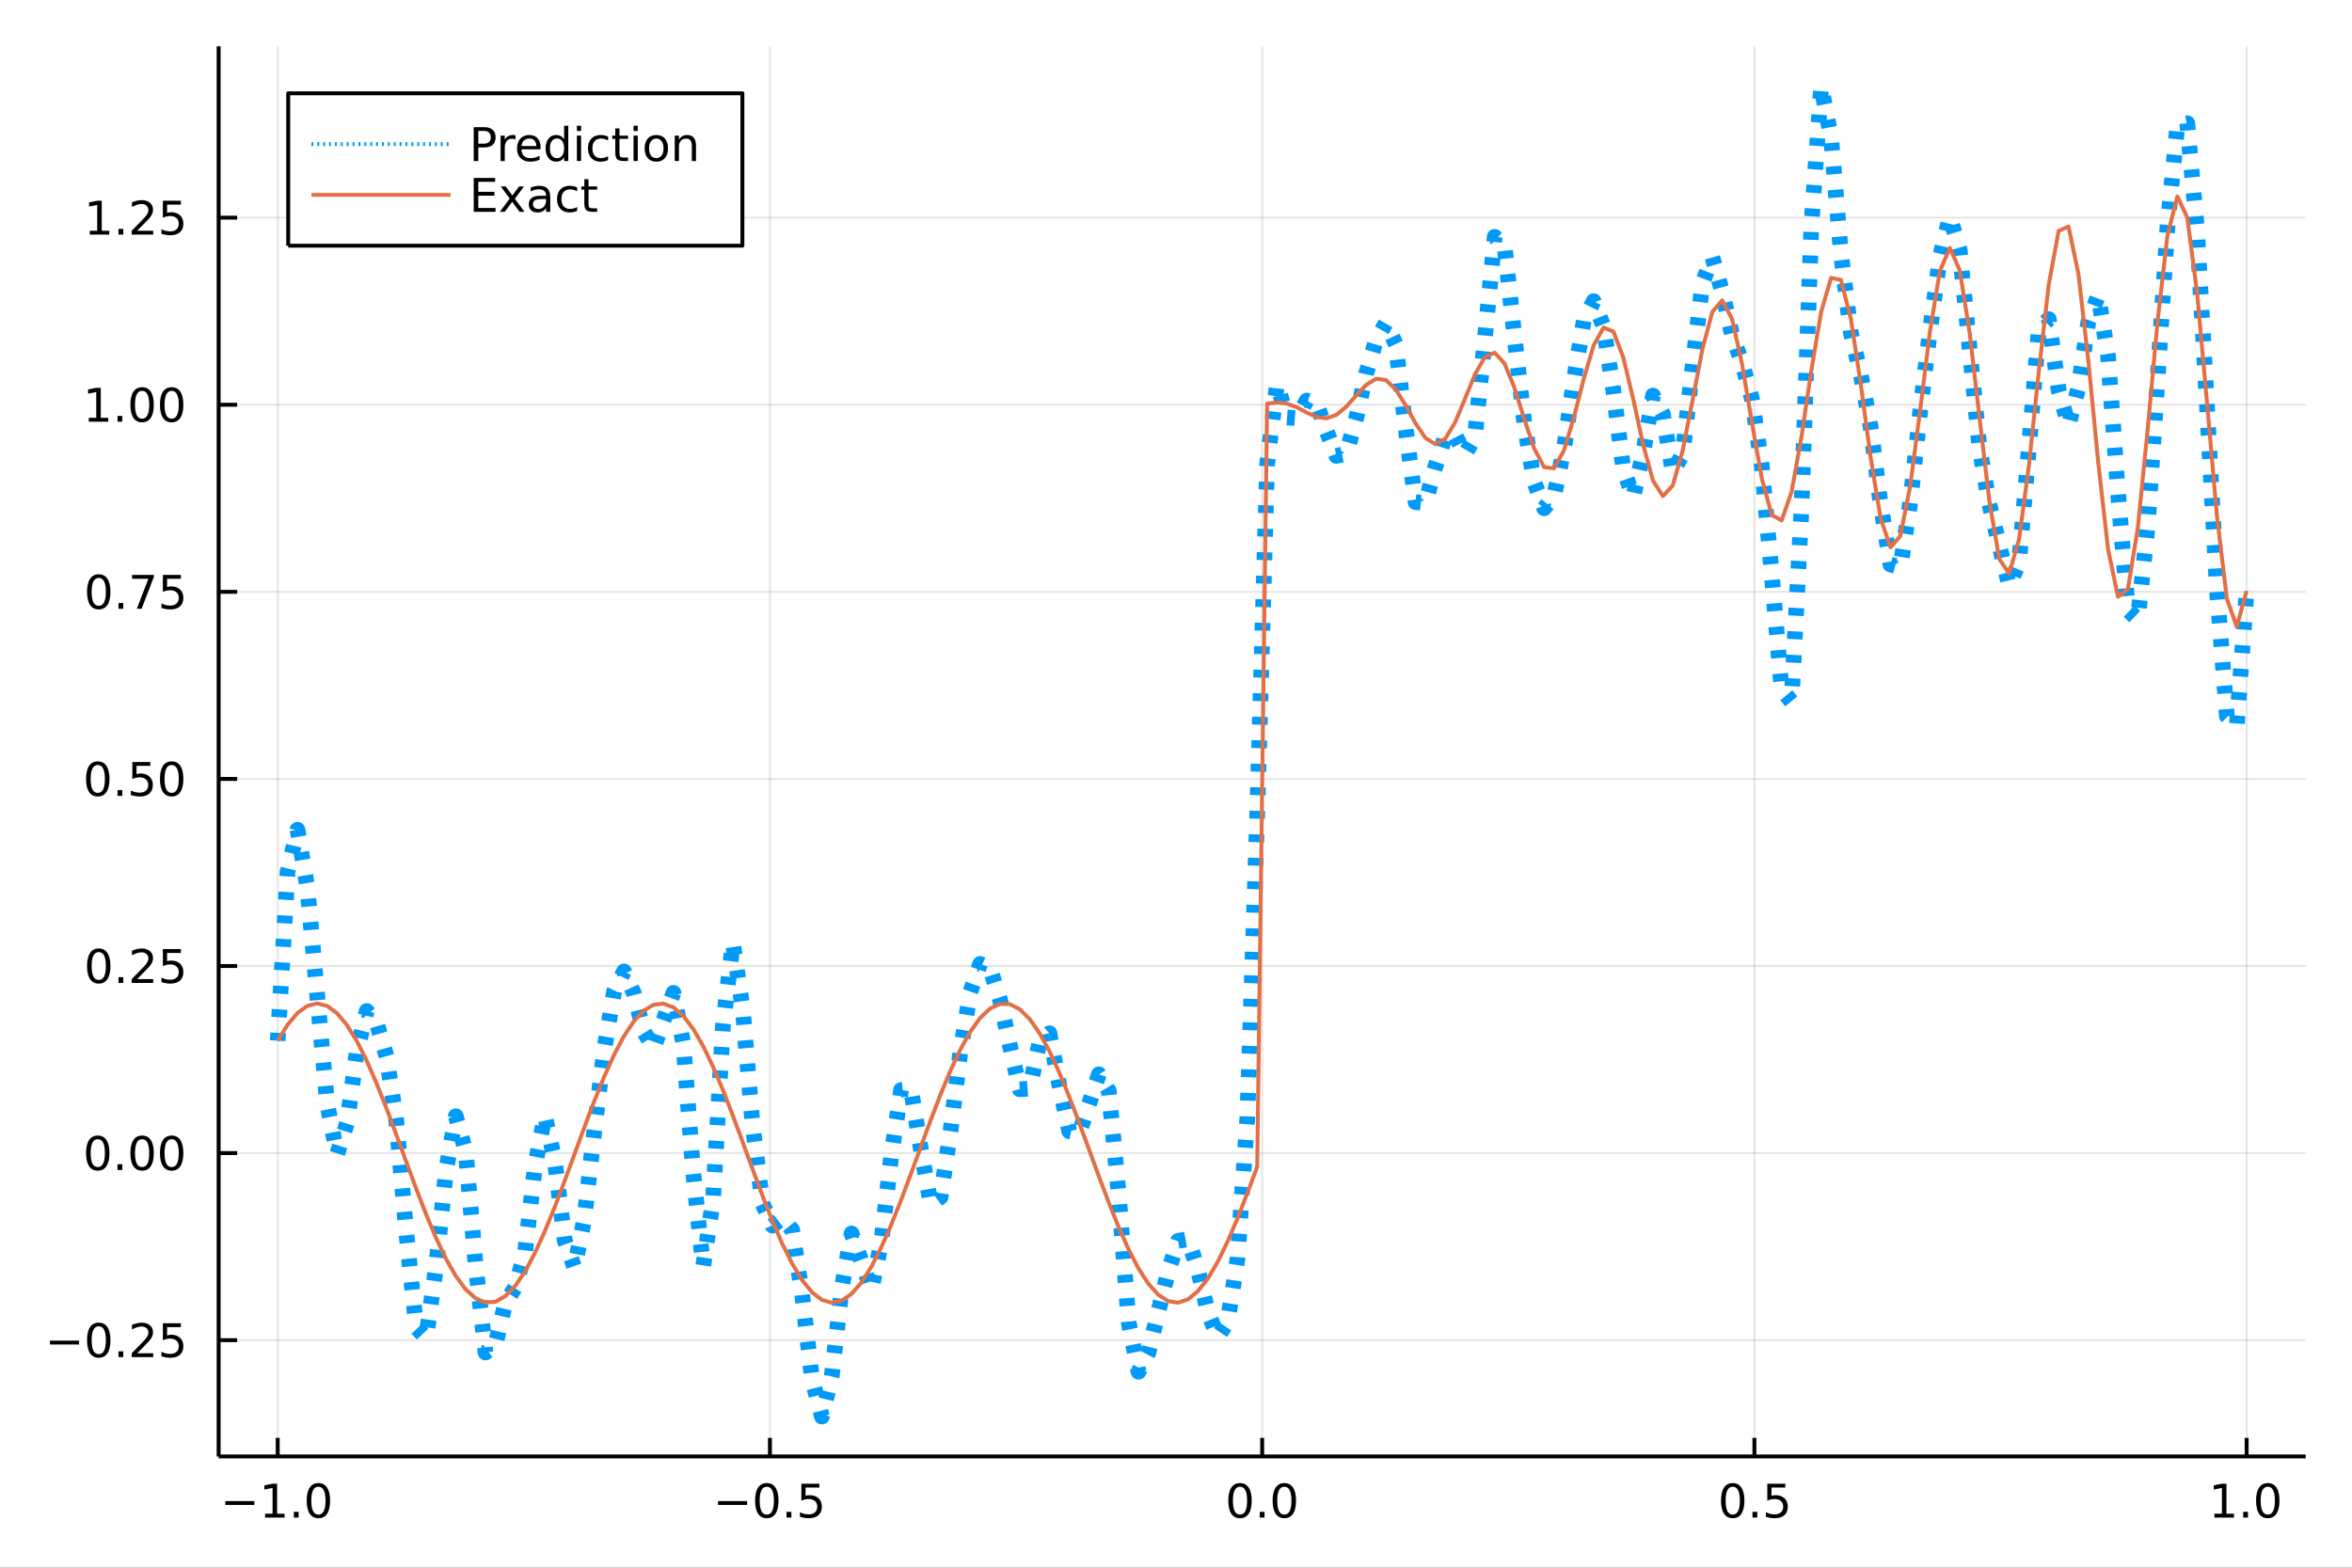 <?xml version="1.0" encoding="utf-8"?>
<svg xmlns="http://www.w3.org/2000/svg" xmlns:xlink="http://www.w3.org/1999/xlink" width="600" height="400" viewBox="0 0 2400 1600">
<rect x="0" y="0" width="2400" height="1600" fill="#333333" stroke="none"/>
<defs>
  <clipPath id="clip240">
    <rect x="0" y="0" width="2400" height="1600"/>
  </clipPath>
</defs>
<path clip-path="url(#clip240)" d="
M0 1600 L2400 1600 L2400 0 L0 0  Z
  " fill="#ffffff" fill-rule="evenodd" fill-opacity="1"/>
<defs>
  <clipPath id="clip241">
    <rect x="480" y="0" width="1681" height="1600"/>
  </clipPath>
</defs>
<path clip-path="url(#clip240)" d="
M223.103 1486.45 L2352.76 1486.45 L2352.76 47.244 L223.103 47.244  Z
  " fill="#ffffff" fill-rule="evenodd" fill-opacity="1"/>
<defs>
  <clipPath id="clip242">
    <rect x="223" y="47" width="2131" height="1440"/>
  </clipPath>
</defs>
<polyline clip-path="url(#clip242)" style="stroke:#000000; stroke-linecap:butt; stroke-linejoin:round; stroke-width:2; stroke-opacity:0.1; fill:none" points="
  283.376,1486.45 283.376,47.244 
  "/>
<polyline clip-path="url(#clip242)" style="stroke:#000000; stroke-linecap:butt; stroke-linejoin:round; stroke-width:2; stroke-opacity:0.1; fill:none" points="
  785.652,1486.45 785.652,47.244 
  "/>
<polyline clip-path="url(#clip242)" style="stroke:#000000; stroke-linecap:butt; stroke-linejoin:round; stroke-width:2; stroke-opacity:0.1; fill:none" points="
  1287.93,1486.45 1287.93,47.244 
  "/>
<polyline clip-path="url(#clip242)" style="stroke:#000000; stroke-linecap:butt; stroke-linejoin:round; stroke-width:2; stroke-opacity:0.1; fill:none" points="
  1790.21,1486.45 1790.21,47.244 
  "/>
<polyline clip-path="url(#clip242)" style="stroke:#000000; stroke-linecap:butt; stroke-linejoin:round; stroke-width:2; stroke-opacity:0.1; fill:none" points="
  2292.48,1486.45 2292.48,47.244 
  "/>
<polyline clip-path="url(#clip240)" style="stroke:#000000; stroke-linecap:butt; stroke-linejoin:round; stroke-width:4; stroke-opacity:1; fill:none" points="
  223.103,1486.45 2352.76,1486.45 
  "/>
<polyline clip-path="url(#clip240)" style="stroke:#000000; stroke-linecap:butt; stroke-linejoin:round; stroke-width:4; stroke-opacity:1; fill:none" points="
  283.376,1486.45 283.376,1467.55 
  "/>
<polyline clip-path="url(#clip240)" style="stroke:#000000; stroke-linecap:butt; stroke-linejoin:round; stroke-width:4; stroke-opacity:1; fill:none" points="
  785.652,1486.45 785.652,1467.55 
  "/>
<polyline clip-path="url(#clip240)" style="stroke:#000000; stroke-linecap:butt; stroke-linejoin:round; stroke-width:4; stroke-opacity:1; fill:none" points="
  1287.93,1486.45 1287.93,1467.55 
  "/>
<polyline clip-path="url(#clip240)" style="stroke:#000000; stroke-linecap:butt; stroke-linejoin:round; stroke-width:4; stroke-opacity:1; fill:none" points="
  1790.21,1486.45 1790.21,1467.55 
  "/>
<polyline clip-path="url(#clip240)" style="stroke:#000000; stroke-linecap:butt; stroke-linejoin:round; stroke-width:4; stroke-opacity:1; fill:none" points="
  2292.48,1486.45 2292.48,1467.55 
  "/>
<path clip-path="url(#clip240)" d="M229.904 1532.02 L259.58 1532.02 L259.58 1535.95 L229.904 1535.95 L229.904 1532.02 Z" fill="#000000" fill-rule="evenodd" fill-opacity="1" /><path clip-path="url(#clip240)" d="M270.482 1544.91 L278.121 1544.91 L278.121 1518.55 L269.811 1520.21 L269.811 1515.95 L278.075 1514.29 L282.751 1514.29 L282.751 1544.91 L290.39 1544.91 L290.39 1548.85 L270.482 1548.85 L270.482 1544.91 Z" fill="#000000" fill-rule="evenodd" fill-opacity="1" /><path clip-path="url(#clip240)" d="M299.834 1542.97 L304.718 1542.97 L304.718 1548.85 L299.834 1548.85 L299.834 1542.97 Z" fill="#000000" fill-rule="evenodd" fill-opacity="1" /><path clip-path="url(#clip240)" d="M324.903 1517.37 Q321.292 1517.37 319.463 1520.93 Q317.658 1524.47 317.658 1531.6 Q317.658 1538.71 319.463 1542.27 Q321.292 1545.82 324.903 1545.82 Q328.538 1545.82 330.343 1542.27 Q332.172 1538.71 332.172 1531.6 Q332.172 1524.47 330.343 1520.93 Q328.538 1517.37 324.903 1517.37 M324.903 1513.66 Q330.713 1513.66 333.769 1518.27 Q336.848 1522.85 336.848 1531.6 Q336.848 1540.33 333.769 1544.94 Q330.713 1549.52 324.903 1549.52 Q319.093 1549.52 316.014 1544.94 Q312.959 1540.33 312.959 1531.6 Q312.959 1522.85 316.014 1518.27 Q319.093 1513.66 324.903 1513.66 Z" fill="#000000" fill-rule="evenodd" fill-opacity="1" /><path clip-path="url(#clip240)" d="M732.678 1532.02 L762.354 1532.02 L762.354 1535.95 L732.678 1535.95 L732.678 1532.02 Z" fill="#000000" fill-rule="evenodd" fill-opacity="1" /><path clip-path="url(#clip240)" d="M782.446 1517.37 Q778.835 1517.37 777.007 1520.93 Q775.201 1524.47 775.201 1531.6 Q775.201 1538.71 777.007 1542.27 Q778.835 1545.82 782.446 1545.82 Q786.081 1545.82 787.886 1542.27 Q789.715 1538.71 789.715 1531.6 Q789.715 1524.47 787.886 1520.93 Q786.081 1517.37 782.446 1517.37 M782.446 1513.66 Q788.257 1513.66 791.312 1518.27 Q794.391 1522.85 794.391 1531.6 Q794.391 1540.33 791.312 1544.94 Q788.257 1549.52 782.446 1549.52 Q776.636 1549.52 773.558 1544.94 Q770.502 1540.33 770.502 1531.6 Q770.502 1522.85 773.558 1518.27 Q776.636 1513.66 782.446 1513.66 Z" fill="#000000" fill-rule="evenodd" fill-opacity="1" /><path clip-path="url(#clip240)" d="M802.608 1542.97 L807.493 1542.97 L807.493 1548.85 L802.608 1548.85 L802.608 1542.97 Z" fill="#000000" fill-rule="evenodd" fill-opacity="1" /><path clip-path="url(#clip240)" d="M817.724 1514.29 L836.08 1514.29 L836.08 1518.22 L822.006 1518.22 L822.006 1526.7 Q823.025 1526.35 824.043 1526.19 Q825.062 1526 826.08 1526 Q831.867 1526 835.247 1529.17 Q838.627 1532.34 838.627 1537.76 Q838.627 1543.34 835.155 1546.44 Q831.682 1549.52 825.363 1549.52 Q823.187 1549.52 820.918 1549.15 Q818.673 1548.78 816.266 1548.04 L816.266 1543.34 Q818.349 1544.47 820.571 1545.03 Q822.793 1545.58 825.27 1545.58 Q829.275 1545.58 831.613 1543.48 Q833.951 1541.37 833.951 1537.76 Q833.951 1534.15 831.613 1532.04 Q829.275 1529.94 825.27 1529.94 Q823.395 1529.94 821.52 1530.35 Q819.668 1530.77 817.724 1531.65 L817.724 1514.29 Z" fill="#000000" fill-rule="evenodd" fill-opacity="1" /><path clip-path="url(#clip240)" d="M1265.31 1517.37 Q1261.7 1517.37 1259.87 1520.93 Q1258.07 1524.47 1258.07 1531.6 Q1258.07 1538.71 1259.87 1542.27 Q1261.7 1545.82 1265.31 1545.82 Q1268.95 1545.82 1270.75 1542.27 Q1272.58 1538.71 1272.58 1531.6 Q1272.58 1524.47 1270.75 1520.93 Q1268.95 1517.37 1265.31 1517.37 M1265.31 1513.66 Q1271.12 1513.66 1274.18 1518.27 Q1277.26 1522.85 1277.26 1531.6 Q1277.26 1540.33 1274.18 1544.94 Q1271.12 1549.52 1265.31 1549.52 Q1259.5 1549.52 1256.42 1544.94 Q1253.37 1540.33 1253.37 1531.6 Q1253.37 1522.85 1256.42 1518.27 Q1259.5 1513.66 1265.31 1513.66 Z" fill="#000000" fill-rule="evenodd" fill-opacity="1" /><path clip-path="url(#clip240)" d="M1285.48 1542.97 L1290.36 1542.97 L1290.36 1548.85 L1285.48 1548.85 L1285.48 1542.97 Z" fill="#000000" fill-rule="evenodd" fill-opacity="1" /><path clip-path="url(#clip240)" d="M1310.54 1517.37 Q1306.93 1517.37 1305.11 1520.93 Q1303.3 1524.47 1303.3 1531.6 Q1303.3 1538.71 1305.11 1542.27 Q1306.93 1545.82 1310.54 1545.82 Q1314.18 1545.82 1315.98 1542.27 Q1317.81 1538.71 1317.81 1531.6 Q1317.81 1524.47 1315.98 1520.93 Q1314.18 1517.37 1310.54 1517.37 M1310.54 1513.66 Q1316.35 1513.66 1319.41 1518.27 Q1322.49 1522.85 1322.49 1531.6 Q1322.49 1540.33 1319.41 1544.94 Q1316.35 1549.52 1310.54 1549.52 Q1304.73 1549.52 1301.66 1544.94 Q1298.6 1540.33 1298.6 1531.6 Q1298.6 1522.85 1301.66 1518.27 Q1304.73 1513.66 1310.54 1513.66 Z" fill="#000000" fill-rule="evenodd" fill-opacity="1" /><path clip-path="url(#clip240)" d="M1768.09 1517.37 Q1764.48 1517.37 1762.65 1520.93 Q1760.84 1524.47 1760.84 1531.6 Q1760.84 1538.71 1762.65 1542.27 Q1764.48 1545.82 1768.09 1545.82 Q1771.72 1545.82 1773.53 1542.27 Q1775.36 1538.71 1775.36 1531.6 Q1775.36 1524.47 1773.53 1520.93 Q1771.72 1517.37 1768.09 1517.37 M1768.09 1513.66 Q1773.9 1513.66 1776.95 1518.27 Q1780.03 1522.85 1780.03 1531.6 Q1780.03 1540.33 1776.95 1544.94 Q1773.9 1549.52 1768.09 1549.52 Q1762.28 1549.52 1759.2 1544.94 Q1756.14 1540.33 1756.14 1531.6 Q1756.14 1522.85 1759.2 1518.27 Q1762.28 1513.66 1768.09 1513.66 Z" fill="#000000" fill-rule="evenodd" fill-opacity="1" /><path clip-path="url(#clip240)" d="M1788.25 1542.97 L1793.13 1542.97 L1793.13 1548.85 L1788.25 1548.85 L1788.25 1542.97 Z" fill="#000000" fill-rule="evenodd" fill-opacity="1" /><path clip-path="url(#clip240)" d="M1803.37 1514.29 L1821.72 1514.29 L1821.72 1518.22 L1807.65 1518.22 L1807.65 1526.7 Q1808.67 1526.35 1809.69 1526.19 Q1810.7 1526 1811.72 1526 Q1817.51 1526 1820.89 1529.17 Q1824.27 1532.34 1824.27 1537.76 Q1824.27 1543.34 1820.8 1546.44 Q1817.32 1549.52 1811 1549.52 Q1808.83 1549.52 1806.56 1549.15 Q1804.31 1548.78 1801.91 1548.04 L1801.91 1543.34 Q1803.99 1544.47 1806.21 1545.03 Q1808.44 1545.58 1810.91 1545.58 Q1814.92 1545.58 1817.25 1543.48 Q1819.59 1541.37 1819.59 1537.76 Q1819.59 1534.15 1817.25 1532.04 Q1814.92 1529.94 1810.91 1529.94 Q1809.04 1529.94 1807.16 1530.35 Q1805.31 1530.77 1803.37 1531.65 L1803.37 1514.29 Z" fill="#000000" fill-rule="evenodd" fill-opacity="1" /><path clip-path="url(#clip240)" d="M2259.64 1544.91 L2267.27 1544.91 L2267.27 1518.55 L2258.96 1520.21 L2258.96 1515.95 L2267.23 1514.29 L2271.9 1514.29 L2271.9 1544.91 L2279.54 1544.91 L2279.54 1548.85 L2259.64 1548.85 L2259.64 1544.91 Z" fill="#000000" fill-rule="evenodd" fill-opacity="1" /><path clip-path="url(#clip240)" d="M2288.99 1542.97 L2293.87 1542.97 L2293.87 1548.85 L2288.99 1548.85 L2288.99 1542.97 Z" fill="#000000" fill-rule="evenodd" fill-opacity="1" /><path clip-path="url(#clip240)" d="M2314.06 1517.37 Q2310.45 1517.37 2308.62 1520.93 Q2306.81 1524.47 2306.81 1531.6 Q2306.81 1538.71 2308.62 1542.27 Q2310.45 1545.82 2314.06 1545.82 Q2317.69 1545.82 2319.5 1542.27 Q2321.33 1538.71 2321.33 1531.6 Q2321.33 1524.47 2319.5 1520.93 Q2317.69 1517.37 2314.06 1517.37 M2314.06 1513.66 Q2319.87 1513.66 2322.92 1518.27 Q2326 1522.85 2326 1531.6 Q2326 1540.33 2322.92 1544.94 Q2319.87 1549.52 2314.06 1549.52 Q2308.25 1549.52 2305.17 1544.94 Q2302.11 1540.33 2302.11 1531.6 Q2302.11 1522.85 2305.17 1518.27 Q2308.25 1513.66 2314.06 1513.66 Z" fill="#000000" fill-rule="evenodd" fill-opacity="1" /><polyline clip-path="url(#clip242)" style="stroke:#000000; stroke-linecap:butt; stroke-linejoin:round; stroke-width:2; stroke-opacity:0.1; fill:none" points="
  223.103,1367.81 2352.76,1367.81 
  "/>
<polyline clip-path="url(#clip242)" style="stroke:#000000; stroke-linecap:butt; stroke-linejoin:round; stroke-width:2; stroke-opacity:0.1; fill:none" points="
  223.103,1176.87 2352.76,1176.87 
  "/>
<polyline clip-path="url(#clip242)" style="stroke:#000000; stroke-linecap:butt; stroke-linejoin:round; stroke-width:2; stroke-opacity:0.1; fill:none" points="
  223.103,985.926 2352.76,985.926 
  "/>
<polyline clip-path="url(#clip242)" style="stroke:#000000; stroke-linecap:butt; stroke-linejoin:round; stroke-width:2; stroke-opacity:0.1; fill:none" points="
  223.103,794.983 2352.76,794.983 
  "/>
<polyline clip-path="url(#clip242)" style="stroke:#000000; stroke-linecap:butt; stroke-linejoin:round; stroke-width:2; stroke-opacity:0.1; fill:none" points="
  223.103,604.04 2352.76,604.04 
  "/>
<polyline clip-path="url(#clip242)" style="stroke:#000000; stroke-linecap:butt; stroke-linejoin:round; stroke-width:2; stroke-opacity:0.1; fill:none" points="
  223.103,413.096 2352.76,413.096 
  "/>
<polyline clip-path="url(#clip242)" style="stroke:#000000; stroke-linecap:butt; stroke-linejoin:round; stroke-width:2; stroke-opacity:0.1; fill:none" points="
  223.103,222.153 2352.76,222.153 
  "/>
<polyline clip-path="url(#clip240)" style="stroke:#000000; stroke-linecap:butt; stroke-linejoin:round; stroke-width:4; stroke-opacity:1; fill:none" points="
  223.103,1486.45 223.103,47.244 
  "/>
<polyline clip-path="url(#clip240)" style="stroke:#000000; stroke-linecap:butt; stroke-linejoin:round; stroke-width:4; stroke-opacity:1; fill:none" points="
  223.103,1367.81 242,1367.81 
  "/>
<polyline clip-path="url(#clip240)" style="stroke:#000000; stroke-linecap:butt; stroke-linejoin:round; stroke-width:4; stroke-opacity:1; fill:none" points="
  223.103,1176.87 242,1176.87 
  "/>
<polyline clip-path="url(#clip240)" style="stroke:#000000; stroke-linecap:butt; stroke-linejoin:round; stroke-width:4; stroke-opacity:1; fill:none" points="
  223.103,985.926 242,985.926 
  "/>
<polyline clip-path="url(#clip240)" style="stroke:#000000; stroke-linecap:butt; stroke-linejoin:round; stroke-width:4; stroke-opacity:1; fill:none" points="
  223.103,794.983 242,794.983 
  "/>
<polyline clip-path="url(#clip240)" style="stroke:#000000; stroke-linecap:butt; stroke-linejoin:round; stroke-width:4; stroke-opacity:1; fill:none" points="
  223.103,604.04 242,604.04 
  "/>
<polyline clip-path="url(#clip240)" style="stroke:#000000; stroke-linecap:butt; stroke-linejoin:round; stroke-width:4; stroke-opacity:1; fill:none" points="
  223.103,413.096 242,413.096 
  "/>
<polyline clip-path="url(#clip240)" style="stroke:#000000; stroke-linecap:butt; stroke-linejoin:round; stroke-width:4; stroke-opacity:1; fill:none" points="
  223.103,222.153 242,222.153 
  "/>
<path clip-path="url(#clip240)" d="M50.992 1368.26 L80.668 1368.26 L80.668 1372.2 L50.992 1372.2 L50.992 1368.26 Z" fill="#000000" fill-rule="evenodd" fill-opacity="1" /><path clip-path="url(#clip240)" d="M100.76 1353.61 Q97.149 1353.61 95.321 1357.18 Q93.515 1360.72 93.515 1367.85 Q93.515 1374.95 95.321 1378.52 Q97.149 1382.06 100.76 1382.06 Q104.395 1382.06 106.2 1378.52 Q108.029 1374.95 108.029 1367.85 Q108.029 1360.72 106.2 1357.18 Q104.395 1353.61 100.76 1353.61 M100.76 1349.91 Q106.571 1349.91 109.626 1354.51 Q112.705 1359.1 112.705 1367.85 Q112.705 1376.57 109.626 1381.18 Q106.571 1385.76 100.76 1385.76 Q94.95 1385.76 91.871 1381.18 Q88.816 1376.57 88.816 1367.85 Q88.816 1359.1 91.871 1354.51 Q94.95 1349.91 100.76 1349.91 Z" fill="#000000" fill-rule="evenodd" fill-opacity="1" /><path clip-path="url(#clip240)" d="M120.922 1379.21 L125.807 1379.21 L125.807 1385.09 L120.922 1385.09 L120.922 1379.21 Z" fill="#000000" fill-rule="evenodd" fill-opacity="1" /><path clip-path="url(#clip240)" d="M140.019 1381.16 L156.339 1381.16 L156.339 1385.09 L134.394 1385.09 L134.394 1381.16 Q137.056 1378.4 141.64 1373.77 Q146.246 1369.12 147.427 1367.78 Q149.672 1365.26 150.552 1363.52 Q151.455 1361.76 151.455 1360.07 Q151.455 1357.32 149.51 1355.58 Q147.589 1353.84 144.487 1353.84 Q142.288 1353.84 139.834 1354.61 Q137.404 1355.37 134.626 1356.92 L134.626 1352.2 Q137.45 1351.07 139.904 1350.49 Q142.357 1349.91 144.394 1349.91 Q149.765 1349.91 152.959 1352.59 Q156.154 1355.28 156.154 1359.77 Q156.154 1361.9 155.343 1363.82 Q154.556 1365.72 152.45 1368.31 Q151.871 1368.98 148.769 1372.2 Q145.668 1375.39 140.019 1381.16 Z" fill="#000000" fill-rule="evenodd" fill-opacity="1" /><path clip-path="url(#clip240)" d="M166.2 1350.53 L184.556 1350.53 L184.556 1354.47 L170.482 1354.47 L170.482 1362.94 Q171.501 1362.59 172.519 1362.43 Q173.538 1362.25 174.556 1362.25 Q180.343 1362.25 183.723 1365.42 Q187.103 1368.59 187.103 1374.01 Q187.103 1379.58 183.63 1382.69 Q180.158 1385.76 173.839 1385.76 Q171.663 1385.76 169.394 1385.39 Q167.149 1385.02 164.742 1384.28 L164.742 1379.58 Q166.825 1380.72 169.047 1381.27 Q171.269 1381.83 173.746 1381.83 Q177.751 1381.83 180.089 1379.72 Q182.427 1377.62 182.427 1374.01 Q182.427 1370.39 180.089 1368.29 Q177.751 1366.18 173.746 1366.18 Q171.871 1366.18 169.996 1366.6 Q168.144 1367.01 166.2 1367.89 L166.2 1350.53 Z" fill="#000000" fill-rule="evenodd" fill-opacity="1" /><path clip-path="url(#clip240)" d="M99.765 1162.67 Q96.154 1162.67 94.325 1166.23 Q92.52 1169.77 92.52 1176.9 Q92.52 1184.01 94.325 1187.58 Q96.154 1191.12 99.765 1191.12 Q103.399 1191.12 105.205 1187.58 Q107.033 1184.01 107.033 1176.9 Q107.033 1169.77 105.205 1166.23 Q103.399 1162.67 99.765 1162.67 M99.765 1158.96 Q105.575 1158.96 108.631 1163.57 Q111.709 1168.15 111.709 1176.9 Q111.709 1185.63 108.631 1190.24 Q105.575 1194.82 99.765 1194.82 Q93.955 1194.82 90.876 1190.24 Q87.821 1185.63 87.821 1176.9 Q87.821 1168.15 90.876 1163.57 Q93.955 1158.96 99.765 1158.96 Z" fill="#000000" fill-rule="evenodd" fill-opacity="1" /><path clip-path="url(#clip240)" d="M119.927 1188.27 L124.811 1188.27 L124.811 1194.15 L119.927 1194.15 L119.927 1188.27 Z" fill="#000000" fill-rule="evenodd" fill-opacity="1" /><path clip-path="url(#clip240)" d="M144.996 1162.67 Q141.385 1162.67 139.556 1166.23 Q137.751 1169.77 137.751 1176.9 Q137.751 1184.01 139.556 1187.58 Q141.385 1191.12 144.996 1191.12 Q148.63 1191.12 150.436 1187.58 Q152.265 1184.01 152.265 1176.9 Q152.265 1169.77 150.436 1166.23 Q148.63 1162.67 144.996 1162.67 M144.996 1158.96 Q150.806 1158.96 153.862 1163.57 Q156.941 1168.15 156.941 1176.9 Q156.941 1185.63 153.862 1190.24 Q150.806 1194.82 144.996 1194.82 Q139.186 1194.82 136.107 1190.24 Q133.052 1185.63 133.052 1176.9 Q133.052 1168.15 136.107 1163.57 Q139.186 1158.96 144.996 1158.96 Z" fill="#000000" fill-rule="evenodd" fill-opacity="1" /><path clip-path="url(#clip240)" d="M175.158 1162.67 Q171.547 1162.67 169.718 1166.23 Q167.913 1169.77 167.913 1176.9 Q167.913 1184.01 169.718 1187.58 Q171.547 1191.12 175.158 1191.12 Q178.792 1191.12 180.598 1187.58 Q182.427 1184.01 182.427 1176.9 Q182.427 1169.77 180.598 1166.23 Q178.792 1162.67 175.158 1162.67 M175.158 1158.96 Q180.968 1158.96 184.024 1163.57 Q187.103 1168.15 187.103 1176.9 Q187.103 1185.63 184.024 1190.24 Q180.968 1194.82 175.158 1194.82 Q169.348 1194.82 166.269 1190.24 Q163.214 1185.63 163.214 1176.9 Q163.214 1168.15 166.269 1163.57 Q169.348 1158.96 175.158 1158.96 Z" fill="#000000" fill-rule="evenodd" fill-opacity="1" /><path clip-path="url(#clip240)" d="M100.76 971.725 Q97.149 971.725 95.321 975.29 Q93.515 978.831 93.515 985.961 Q93.515 993.067 95.321 996.632 Q97.149 1000.17 100.76 1000.17 Q104.395 1000.17 106.2 996.632 Q108.029 993.067 108.029 985.961 Q108.029 978.831 106.2 975.29 Q104.395 971.725 100.76 971.725 M100.76 968.021 Q106.571 968.021 109.626 972.628 Q112.705 977.211 112.705 985.961 Q112.705 994.688 109.626 999.294 Q106.571 1003.88 100.76 1003.88 Q94.95 1003.88 91.871 999.294 Q88.816 994.688 88.816 985.961 Q88.816 977.211 91.871 972.628 Q94.95 968.021 100.76 968.021 Z" fill="#000000" fill-rule="evenodd" fill-opacity="1" /><path clip-path="url(#clip240)" d="M120.922 997.327 L125.807 997.327 L125.807 1003.21 L120.922 1003.21 L120.922 997.327 Z" fill="#000000" fill-rule="evenodd" fill-opacity="1" /><path clip-path="url(#clip240)" d="M140.019 999.271 L156.339 999.271 L156.339 1003.21 L134.394 1003.21 L134.394 999.271 Q137.056 996.517 141.64 991.887 Q146.246 987.234 147.427 985.892 Q149.672 983.368 150.552 981.632 Q151.455 979.873 151.455 978.183 Q151.455 975.429 149.51 973.693 Q147.589 971.956 144.487 971.956 Q142.288 971.956 139.834 972.72 Q137.404 973.484 134.626 975.035 L134.626 970.313 Q137.45 969.179 139.904 968.6 Q142.357 968.021 144.394 968.021 Q149.765 968.021 152.959 970.706 Q156.154 973.392 156.154 977.882 Q156.154 980.012 155.343 981.933 Q154.556 983.831 152.45 986.424 Q151.871 987.095 148.769 990.313 Q145.668 993.507 140.019 999.271 Z" fill="#000000" fill-rule="evenodd" fill-opacity="1" /><path clip-path="url(#clip240)" d="M166.2 968.646 L184.556 968.646 L184.556 972.581 L170.482 972.581 L170.482 981.054 Q171.501 980.706 172.519 980.544 Q173.538 980.359 174.556 980.359 Q180.343 980.359 183.723 983.53 Q187.103 986.702 187.103 992.118 Q187.103 997.697 183.63 1000.8 Q180.158 1003.88 173.839 1003.88 Q171.663 1003.88 169.394 1003.51 Q167.149 1003.14 164.742 1002.4 L164.742 997.697 Q166.825 998.831 169.047 999.387 Q171.269 999.942 173.746 999.942 Q177.751 999.942 180.089 997.836 Q182.427 995.73 182.427 992.118 Q182.427 988.507 180.089 986.401 Q177.751 984.294 173.746 984.294 Q171.871 984.294 169.996 984.711 Q168.144 985.128 166.2 986.007 L166.2 968.646 Z" fill="#000000" fill-rule="evenodd" fill-opacity="1" /><path clip-path="url(#clip240)" d="M99.765 780.782 Q96.154 780.782 94.325 784.346 Q92.52 787.888 92.52 795.018 Q92.52 802.124 94.325 805.689 Q96.154 809.231 99.765 809.231 Q103.399 809.231 105.205 805.689 Q107.033 802.124 107.033 795.018 Q107.033 787.888 105.205 784.346 Q103.399 780.782 99.765 780.782 M99.765 777.078 Q105.575 777.078 108.631 781.684 Q111.709 786.268 111.709 795.018 Q111.709 803.744 108.631 808.351 Q105.575 812.934 99.765 812.934 Q93.955 812.934 90.876 808.351 Q87.821 803.744 87.821 795.018 Q87.821 786.268 90.876 781.684 Q93.955 777.078 99.765 777.078 Z" fill="#000000" fill-rule="evenodd" fill-opacity="1" /><path clip-path="url(#clip240)" d="M119.927 806.383 L124.811 806.383 L124.811 812.263 L119.927 812.263 L119.927 806.383 Z" fill="#000000" fill-rule="evenodd" fill-opacity="1" /><path clip-path="url(#clip240)" d="M135.043 777.703 L153.399 777.703 L153.399 781.638 L139.325 781.638 L139.325 790.11 Q140.343 789.763 141.362 789.601 Q142.381 789.416 143.399 789.416 Q149.186 789.416 152.566 792.587 Q155.945 795.758 155.945 801.175 Q155.945 806.754 152.473 809.856 Q149.001 812.934 142.681 812.934 Q140.506 812.934 138.237 812.564 Q135.992 812.193 133.584 811.453 L133.584 806.754 Q135.668 807.888 137.89 808.444 Q140.112 808.999 142.589 808.999 Q146.593 808.999 148.931 806.893 Q151.269 804.786 151.269 801.175 Q151.269 797.564 148.931 795.457 Q146.593 793.351 142.589 793.351 Q140.714 793.351 138.839 793.768 Q136.987 794.184 135.043 795.064 L135.043 777.703 Z" fill="#000000" fill-rule="evenodd" fill-opacity="1" /><path clip-path="url(#clip240)" d="M175.158 780.782 Q171.547 780.782 169.718 784.346 Q167.913 787.888 167.913 795.018 Q167.913 802.124 169.718 805.689 Q171.547 809.231 175.158 809.231 Q178.792 809.231 180.598 805.689 Q182.427 802.124 182.427 795.018 Q182.427 787.888 180.598 784.346 Q178.792 780.782 175.158 780.782 M175.158 777.078 Q180.968 777.078 184.024 781.684 Q187.103 786.268 187.103 795.018 Q187.103 803.744 184.024 808.351 Q180.968 812.934 175.158 812.934 Q169.348 812.934 166.269 808.351 Q163.214 803.744 163.214 795.018 Q163.214 786.268 166.269 781.684 Q169.348 777.078 175.158 777.078 Z" fill="#000000" fill-rule="evenodd" fill-opacity="1" /><path clip-path="url(#clip240)" d="M100.76 589.838 Q97.149 589.838 95.321 593.403 Q93.515 596.945 93.515 604.074 Q93.515 611.181 95.321 614.746 Q97.149 618.287 100.76 618.287 Q104.395 618.287 106.2 614.746 Q108.029 611.181 108.029 604.074 Q108.029 596.945 106.2 593.403 Q104.395 589.838 100.76 589.838 M100.76 586.135 Q106.571 586.135 109.626 590.741 Q112.705 595.324 112.705 604.074 Q112.705 612.801 109.626 617.408 Q106.571 621.991 100.76 621.991 Q94.95 621.991 91.871 617.408 Q88.816 612.801 88.816 604.074 Q88.816 595.324 91.871 590.741 Q94.95 586.135 100.76 586.135 Z" fill="#000000" fill-rule="evenodd" fill-opacity="1" /><path clip-path="url(#clip240)" d="M120.922 615.44 L125.807 615.44 L125.807 621.32 L120.922 621.32 L120.922 615.44 Z" fill="#000000" fill-rule="evenodd" fill-opacity="1" /><path clip-path="url(#clip240)" d="M134.811 586.76 L157.033 586.76 L157.033 588.75 L144.487 621.32 L139.603 621.32 L151.408 590.695 L134.811 590.695 L134.811 586.76 Z" fill="#000000" fill-rule="evenodd" fill-opacity="1" /><path clip-path="url(#clip240)" d="M166.2 586.76 L184.556 586.76 L184.556 590.695 L170.482 590.695 L170.482 599.167 Q171.501 598.82 172.519 598.658 Q173.538 598.472 174.556 598.472 Q180.343 598.472 183.723 601.644 Q187.103 604.815 187.103 610.232 Q187.103 615.81 183.63 618.912 Q180.158 621.991 173.839 621.991 Q171.663 621.991 169.394 621.62 Q167.149 621.25 164.742 620.509 L164.742 615.81 Q166.825 616.945 169.047 617.5 Q171.269 618.056 173.746 618.056 Q177.751 618.056 180.089 615.949 Q182.427 613.843 182.427 610.232 Q182.427 606.621 180.089 604.514 Q177.751 602.408 173.746 602.408 Q171.871 602.408 169.996 602.824 Q168.144 603.241 166.2 604.121 L166.2 586.76 Z" fill="#000000" fill-rule="evenodd" fill-opacity="1" /><path clip-path="url(#clip240)" d="M90.575 426.441 L98.214 426.441 L98.214 400.075 L89.904 401.742 L89.904 397.483 L98.168 395.816 L102.844 395.816 L102.844 426.441 L110.483 426.441 L110.483 430.376 L90.575 430.376 L90.575 426.441 Z" fill="#000000" fill-rule="evenodd" fill-opacity="1" /><path clip-path="url(#clip240)" d="M119.927 424.497 L124.811 424.497 L124.811 430.376 L119.927 430.376 L119.927 424.497 Z" fill="#000000" fill-rule="evenodd" fill-opacity="1" /><path clip-path="url(#clip240)" d="M144.996 398.895 Q141.385 398.895 139.556 402.46 Q137.751 406.001 137.751 413.131 Q137.751 420.237 139.556 423.802 Q141.385 427.344 144.996 427.344 Q148.63 427.344 150.436 423.802 Q152.265 420.237 152.265 413.131 Q152.265 406.001 150.436 402.46 Q148.63 398.895 144.996 398.895 M144.996 395.191 Q150.806 395.191 153.862 399.798 Q156.941 404.381 156.941 413.131 Q156.941 421.858 153.862 426.464 Q150.806 431.047 144.996 431.047 Q139.186 431.047 136.107 426.464 Q133.052 421.858 133.052 413.131 Q133.052 404.381 136.107 399.798 Q139.186 395.191 144.996 395.191 Z" fill="#000000" fill-rule="evenodd" fill-opacity="1" /><path clip-path="url(#clip240)" d="M175.158 398.895 Q171.547 398.895 169.718 402.46 Q167.913 406.001 167.913 413.131 Q167.913 420.237 169.718 423.802 Q171.547 427.344 175.158 427.344 Q178.792 427.344 180.598 423.802 Q182.427 420.237 182.427 413.131 Q182.427 406.001 180.598 402.46 Q178.792 398.895 175.158 398.895 M175.158 395.191 Q180.968 395.191 184.024 399.798 Q187.103 404.381 187.103 413.131 Q187.103 421.858 184.024 426.464 Q180.968 431.047 175.158 431.047 Q169.348 431.047 166.269 426.464 Q163.214 421.858 163.214 413.131 Q163.214 404.381 166.269 399.798 Q169.348 395.191 175.158 395.191 Z" fill="#000000" fill-rule="evenodd" fill-opacity="1" /><path clip-path="url(#clip240)" d="M91.571 235.498 L99.21 235.498 L99.21 209.132 L90.899 210.799 L90.899 206.539 L99.163 204.873 L103.839 204.873 L103.839 235.498 L111.478 235.498 L111.478 239.433 L91.571 239.433 L91.571 235.498 Z" fill="#000000" fill-rule="evenodd" fill-opacity="1" /><path clip-path="url(#clip240)" d="M120.922 233.553 L125.807 233.553 L125.807 239.433 L120.922 239.433 L120.922 233.553 Z" fill="#000000" fill-rule="evenodd" fill-opacity="1" /><path clip-path="url(#clip240)" d="M140.019 235.498 L156.339 235.498 L156.339 239.433 L134.394 239.433 L134.394 235.498 Q137.056 232.743 141.64 228.113 Q146.246 223.461 147.427 222.118 Q149.672 219.595 150.552 217.859 Q151.455 216.1 151.455 214.41 Q151.455 211.655 149.51 209.919 Q147.589 208.183 144.487 208.183 Q142.288 208.183 139.834 208.947 Q137.404 209.711 134.626 211.262 L134.626 206.539 Q137.45 205.405 139.904 204.826 Q142.357 204.248 144.394 204.248 Q149.765 204.248 152.959 206.933 Q156.154 209.618 156.154 214.109 Q156.154 216.238 155.343 218.16 Q154.556 220.058 152.45 222.65 Q151.871 223.322 148.769 226.539 Q145.668 229.734 140.019 235.498 Z" fill="#000000" fill-rule="evenodd" fill-opacity="1" /><path clip-path="url(#clip240)" d="M166.2 204.873 L184.556 204.873 L184.556 208.808 L170.482 208.808 L170.482 217.28 Q171.501 216.933 172.519 216.771 Q173.538 216.586 174.556 216.586 Q180.343 216.586 183.723 219.757 Q187.103 222.928 187.103 228.345 Q187.103 233.924 183.63 237.025 Q180.158 240.104 173.839 240.104 Q171.663 240.104 169.394 239.734 Q167.149 239.363 164.742 238.623 L164.742 233.924 Q166.825 235.058 169.047 235.613 Q171.269 236.169 173.746 236.169 Q177.751 236.169 180.089 234.062 Q182.427 231.956 182.427 228.345 Q182.427 224.734 180.089 222.627 Q177.751 220.521 173.746 220.521 Q171.871 220.521 169.996 220.937 Q168.144 221.354 166.2 222.234 L166.2 204.873 Z" fill="#000000" fill-rule="evenodd" fill-opacity="1" /><polyline clip-path="url(#clip242)" style="stroke:#009af9; stroke-linecap:butt; stroke-linejoin:round; stroke-width:16; stroke-opacity:1; fill:none" stroke-dasharray="8, 16" points="
  283.376,1062.15 293.472,889.485 303.568,846.853 313.664,905.868 323.76,1016.79 333.856,1126.49 343.952,1178.23 354.048,1146.25 364.144,1072.87 374.24,1031.83 
  384.336,1043.81 394.432,1078.34 404.528,1145.26 414.624,1258.49 424.72,1354.81 434.816,1365.45 444.912,1293.15 455.008,1195.47 465.104,1139.2 475.2,1175.12 
  485.296,1290.92 495.392,1380.36 505.488,1372.84 515.584,1329.96 525.68,1313.99 535.776,1278.46 545.872,1190.27 555.968,1138.68 566.064,1184.34 576.16,1265.56 
  586.256,1294.02 596.352,1243.1 606.448,1153.96 616.544,1071.3 626.64,1011.84 636.736,991.465 646.832,1013.84 656.928,1052.9 667.024,1069.47 677.12,1040.98 
  687.216,1013.32 697.312,1065.4 707.408,1197.32 717.504,1292.6 727.6,1224.5 737.696,1047.12 747.792,961.865 757.888,1029.74 767.984,1148.36 778.08,1228.71 
  788.176,1250.84 798.272,1243.06 808.369,1255.36 818.465,1320.49 828.561,1407.4 838.657,1445.72 848.753,1404.45 858.849,1315.14 868.945,1258.91 879.041,1287.04 
  889.137,1316.23 899.233,1268.56 909.329,1180.54 919.425,1112.48 929.521,1111.65 939.617,1172.49 949.713,1229.07 959.809,1221.67 969.905,1154.39 980.001,1073.23 
  990.097,1012.28 1000.19,983.744 1010.29,988.769 1020.38,1020.18 1030.48,1066.93 1040.58,1111.74 1050.67,1111.01 1060.77,1063.63 1070.86,1054.6 1080.96,1107.57 
  1091.06,1154.52 1101.15,1156.74 1111.25,1126.7 1121.34,1096.46 1131.44,1113.44 1141.54,1218.57 1151.63,1349.24 1161.73,1400.02 1171.83,1380.71 1181.92,1338.83 
  1192.02,1297.76 1202.11,1266.45 1212.21,1264.66 1222.31,1295.36 1232.4,1338.68 1242.5,1364.32 1252.59,1349.34 1262.69,1285.1 1272.79,1141.16 1282.88,830.458 
  1292.98,473.657 1303.07,391.993 1313.17,426.028 1323.27,426.753 1333.36,408.806 1343.46,412.143 1353.55,439.644 1363.65,465.29 1373.75,463.099 1383.84,426.918 
  1393.94,381.441 1404.03,347.503 1414.13,329.761 1424.23,351.177 1434.32,437.393 1444.42,512.446 1454.51,513.385 1464.61,476.326 1474.71,445.308 1484.8,444.142 
  1494.9,463.519 1504.99,446.082 1515.09,346.243 1525.19,241.673 1535.28,250.95 1545.38,343.848 1555.47,432.283 1565.57,492.186 1575.67,518.746 1585.76,506.34 
  1595.86,458.276 1605.95,388.298 1616.05,327.448 1626.15,307.396 1636.24,333.164 1646.34,399.125 1656.43,478.731 1666.53,507.262 1676.63,462.733 1686.72,403.726 
  1696.82,422.61 1706.91,482.028 1717.01,463.125 1727.11,374.348 1737.2,288.735 1747.3,262.489 1757.39,297.938 1767.49,342.079 1777.59,370.491 1787.68,407.097 
  1797.78,475.4 1807.87,585.854 1817.97,703.977 1828.07,716.031 1838.16,521.12 1848.26,231.61 1858.35,87.976 1868.45,140.381 1878.55,259.142 1888.64,339.755 
  1898.74,382.224 1908.83,436.004 1918.93,514.119 1929.03,576.143 1939.12,579.039 1949.22,512.858 1959.31,420.293 1969.41,337.112 1979.51,262.462 1989.6,221.251 
  1999.7,255.337 2009.79,355.283 2019.89,457.106 2029.99,514.779 2040.08,556.52 2050.18,597.607 2060.27,573.881 2070.37,456.076 2080.47,335.376 2090.56,325.655 
  2100.66,398.301 2110.75,433.941 2120.85,395.458 2130.95,328.521 2141.04,301.222 2151.14,364.064 2161.23,502.725 2171.33,622.595 2181.43,632.194 2191.52,536.096 
  2201.62,386.533 2211.71,231.193 2221.81,127.732 2231.91,125.781 2242,236.163 2252.1,416.045 2262.19,601.792 2272.29,730.876 2282.39,740.955 2292.48,603.118 
  
  "/>
<polyline clip-path="url(#clip242)" style="stroke:#e26f46; stroke-linecap:butt; stroke-linejoin:round; stroke-width:4; stroke-opacity:1; fill:none" points="
  283.376,1062.15 293.472,1045.88 303.568,1033.88 313.664,1026.54 323.76,1024.12 333.856,1026.67 343.952,1034.13 354.048,1046.25 364.144,1062.63 374.24,1082.74 
  384.336,1105.93 394.432,1131.42 404.528,1158.4 414.624,1185.99 424.72,1213.27 434.816,1239.37 444.912,1263.43 455.008,1284.66 465.104,1302.38 475.2,1315.99 
  485.296,1325.07 495.392,1329.31 505.488,1328.58 515.584,1322.89 525.68,1312.44 535.776,1297.57 545.872,1278.75 555.968,1256.61 566.064,1231.87 576.16,1205.33 
  586.256,1177.86 596.352,1150.36 606.448,1123.73 616.544,1098.83 626.64,1076.48 636.736,1057.4 646.832,1042.22 656.928,1031.44 667.024,1025.41 677.12,1024.31 
  687.216,1028.2 697.312,1036.94 707.408,1050.24 717.504,1067.68 727.6,1088.68 737.696,1112.56 747.792,1138.54 757.888,1165.77 767.984,1193.36 778.08,1220.42 
  788.176,1246.05 798.272,1269.43 808.369,1289.78 818.465,1306.45 828.561,1318.89 838.657,1326.69 848.753,1329.61 858.849,1327.54 868.945,1320.55 879.041,1308.87 
  889.137,1292.89 899.233,1273.12 909.329,1250.2 919.425,1224.9 929.521,1198.02 939.617,1170.46 949.713,1143.1 959.809,1116.85 969.905,1092.56 980.001,1071.02 
  990.097,1052.93 1000.19,1038.89 1010.29,1029.35 1020.38,1024.62 1030.48,1024.87 1040.58,1030.07 1050.67,1040.07 1060.77,1054.53 1070.86,1072.99 1080.96,1094.83 
  1091.06,1119.35 1101.15,1145.75 1111.25,1173.17 1121.34,1200.7 1131.44,1227.46 1141.54,1252.57 1151.63,1275.2 1161.73,1294.63 1171.83,1310.21 1181.92,1321.45 
  1192.02,1327.96 1202.11,1329.54 1212.21,1326.14 1222.31,1317.87 1232.4,1304.99 1242.5,1287.94 1252.59,1267.25 1262.69,1243.62 1272.79,1217.81 1282.88,1190.67 
  1292.98,411.987 1303.07,410.725 1313.17,411.873 1323.27,415.698 1333.36,421.026 1343.46,425.607 1353.55,426.963 1363.65,423.439 1373.75,415.037 1383.84,403.711 
  1393.94,392.933 1404.03,386.637 1414.13,387.845 1424.23,397.451 1434.32,413.609 1444.42,431.998 1454.51,446.973 1464.61,453.289 1474.71,447.882 1484.8,431.105 
  1494.9,406.974 1504.99,382.243 1515.09,364.519 1525.19,359.927 1535.28,371.058 1545.38,395.856 1555.47,427.883 1565.57,457.968 1575.67,476.836 1585.76,477.954 
  1595.86,459.725 1605.95,426.317 1616.05,386.771 1626.15,352.564 1636.24,334.278 1646.34,338.343 1656.43,364.855 1666.53,407.177 1676.63,453.574 1686.72,490.455 
  1696.82,506.355 1706.91,495.482 1717.01,459.727 1727.11,408.48 1737.2,356.184 1747.3,318.265 1757.39,306.587 1767.49,325.763 1777.59,371.469 1787.68,431.345 
  1797.78,488.325 1807.87,525.499 1817.97,531.13 1828.07,502.326 1838.16,446.238 1848.26,378.332 1858.35,318.128 1868.45,283.589 1878.55,285.773 1888.64,325.324 
  1898.74,391.925 1908.83,466.961 1918.93,528.718 1929.03,558.664 1939.12,547.003 1949.22,495.831 1959.31,418.893 1969.41,337.913 1979.51,276.457 1989.6,253.08 
  1999.7,275.734 2009.79,339.131 2019.89,425.91 2029.99,511.378 2040.08,570.538 2050.18,585.398 2060.27,550.423 2070.37,474.494 2080.47,378.687 2090.56,290.433 
  2100.66,235.664 2110.75,231.197 2120.85,279.589 2130.95,368.041 2141.04,471.753 2151.14,560.877 2161.23,609.103 2171.33,601.424 2181.43,538.779 2191.52,438.142 
  2201.62,327.947 2211.71,240.05 2221.81,200.527 2231.91,221.938 2242,299.379 2252.1,411.528 2262.19,526.505 2272.29,610.938 2282.39,639.64 2292.48,603.118 
  
  "/>
<path clip-path="url(#clip240)" d="
M294.091 250.738 L757.547 250.738 L757.547 95.218 L294.091 95.218  Z
  " fill="#ffffff" fill-rule="evenodd" fill-opacity="1"/>
<polyline clip-path="url(#clip240)" style="stroke:#000000; stroke-linecap:butt; stroke-linejoin:round; stroke-width:4; stroke-opacity:1; fill:none" points="
  294.091,250.738 757.547,250.738 757.547,95.218 294.091,95.218 294.091,250.738 
  "/>
<polyline clip-path="url(#clip240)" style="stroke:#009af9; stroke-linecap:butt; stroke-linejoin:round; stroke-width:4; stroke-opacity:1; fill:none" stroke-dasharray="2, 4" points="
  317.754,147.058 459.731,147.058 
  "/>
<path clip-path="url(#clip240)" d="M488.069 133.62 L488.069 146.606 L493.949 146.606 Q497.213 146.606 498.995 144.916 Q500.778 143.227 500.778 140.102 Q500.778 137 498.995 135.31 Q497.213 133.62 493.949 133.62 L488.069 133.62 M483.393 129.778 L493.949 129.778 Q499.759 129.778 502.722 132.416 Q505.708 135.032 505.708 140.102 Q505.708 145.217 502.722 147.833 Q499.759 150.449 493.949 150.449 L488.069 150.449 L488.069 164.338 L483.393 164.338 L483.393 129.778 Z" fill="#000000" fill-rule="evenodd" fill-opacity="1" /><path clip-path="url(#clip240)" d="M525.986 142.393 Q525.268 141.977 524.412 141.791 Q523.578 141.583 522.56 141.583 Q518.949 141.583 517.004 143.944 Q515.083 146.282 515.083 150.68 L515.083 164.338 L510.801 164.338 L510.801 138.412 L515.083 138.412 L515.083 142.44 Q516.426 140.078 518.578 138.944 Q520.731 137.787 523.81 137.787 Q524.25 137.787 524.782 137.856 Q525.315 137.903 525.963 138.018 L525.986 142.393 Z" fill="#000000" fill-rule="evenodd" fill-opacity="1" /><path clip-path="url(#clip240)" d="M551.588 150.31 L551.588 152.393 L532.004 152.393 Q532.282 156.791 534.643 159.106 Q537.027 161.398 541.264 161.398 Q543.717 161.398 546.009 160.796 Q548.324 160.194 550.592 158.99 L550.592 163.018 Q548.301 163.99 545.893 164.5 Q543.486 165.009 541.009 165.009 Q534.805 165.009 531.171 161.398 Q527.56 157.787 527.56 151.629 Q527.56 145.264 530.986 141.537 Q534.435 137.787 540.268 137.787 Q545.5 137.787 548.532 141.166 Q551.588 144.523 551.588 150.31 M547.328 149.06 Q547.282 145.565 545.361 143.481 Q543.463 141.398 540.314 141.398 Q536.75 141.398 534.597 143.412 Q532.467 145.426 532.143 149.083 L547.328 149.06 Z" fill="#000000" fill-rule="evenodd" fill-opacity="1" /><path clip-path="url(#clip240)" d="M575.638 142.347 L575.638 128.319 L579.898 128.319 L579.898 164.338 L575.638 164.338 L575.638 160.449 Q574.296 162.763 572.236 163.898 Q570.199 165.009 567.328 165.009 Q562.629 165.009 559.666 161.259 Q556.726 157.509 556.726 151.398 Q556.726 145.287 559.666 141.537 Q562.629 137.787 567.328 137.787 Q570.199 137.787 572.236 138.921 Q574.296 140.032 575.638 142.347 M561.125 151.398 Q561.125 156.097 563.046 158.782 Q564.99 161.444 568.37 161.444 Q571.749 161.444 573.694 158.782 Q575.638 156.097 575.638 151.398 Q575.638 146.699 573.694 144.037 Q571.749 141.352 568.37 141.352 Q564.99 141.352 563.046 144.037 Q561.125 146.699 561.125 151.398 Z" fill="#000000" fill-rule="evenodd" fill-opacity="1" /><path clip-path="url(#clip240)" d="M588.671 138.412 L592.93 138.412 L592.93 164.338 L588.671 164.338 L588.671 138.412 M588.671 128.319 L592.93 128.319 L592.93 133.713 L588.671 133.713 L588.671 128.319 Z" fill="#000000" fill-rule="evenodd" fill-opacity="1" /><path clip-path="url(#clip240)" d="M620.499 139.407 L620.499 143.389 Q618.694 142.393 616.865 141.907 Q615.059 141.398 613.208 141.398 Q609.064 141.398 606.772 144.037 Q604.481 146.652 604.481 151.398 Q604.481 156.143 606.772 158.782 Q609.064 161.398 613.208 161.398 Q615.059 161.398 616.865 160.912 Q618.694 160.402 620.499 159.407 L620.499 163.342 Q618.717 164.176 616.796 164.592 Q614.897 165.009 612.745 165.009 Q606.888 165.009 603.439 161.328 Q599.99 157.648 599.99 151.398 Q599.99 145.055 603.462 141.421 Q606.958 137.787 613.022 137.787 Q614.99 137.787 616.865 138.203 Q618.74 138.597 620.499 139.407 Z" fill="#000000" fill-rule="evenodd" fill-opacity="1" /><path clip-path="url(#clip240)" d="M632.12 131.051 L632.12 138.412 L640.893 138.412 L640.893 141.722 L632.12 141.722 L632.12 155.796 Q632.12 158.967 632.976 159.87 Q633.856 160.773 636.518 160.773 L640.893 160.773 L640.893 164.338 L636.518 164.338 Q631.587 164.338 629.712 162.509 Q627.837 160.657 627.837 155.796 L627.837 141.722 L624.712 141.722 L624.712 138.412 L627.837 138.412 L627.837 131.051 L632.12 131.051 Z" fill="#000000" fill-rule="evenodd" fill-opacity="1" /><path clip-path="url(#clip240)" d="M646.494 138.412 L650.754 138.412 L650.754 164.338 L646.494 164.338 L646.494 138.412 M646.494 128.319 L650.754 128.319 L650.754 133.713 L646.494 133.713 L646.494 128.319 Z" fill="#000000" fill-rule="evenodd" fill-opacity="1" /><path clip-path="url(#clip240)" d="M669.712 141.398 Q666.286 141.398 664.295 144.083 Q662.305 146.745 662.305 151.398 Q662.305 156.051 664.272 158.736 Q666.263 161.398 669.712 161.398 Q673.115 161.398 675.105 158.713 Q677.096 156.027 677.096 151.398 Q677.096 146.791 675.105 144.106 Q673.115 141.398 669.712 141.398 M669.712 137.787 Q675.267 137.787 678.439 141.398 Q681.61 145.009 681.61 151.398 Q681.61 157.764 678.439 161.398 Q675.267 165.009 669.712 165.009 Q664.133 165.009 660.962 161.398 Q657.814 157.764 657.814 151.398 Q657.814 145.009 660.962 141.398 Q664.133 137.787 669.712 137.787 Z" fill="#000000" fill-rule="evenodd" fill-opacity="1" /><path clip-path="url(#clip240)" d="M710.221 148.689 L710.221 164.338 L705.962 164.338 L705.962 148.828 Q705.962 145.148 704.527 143.319 Q703.091 141.49 700.221 141.49 Q696.772 141.49 694.781 143.69 Q692.791 145.889 692.791 149.685 L692.791 164.338 L688.508 164.338 L688.508 138.412 L692.791 138.412 L692.791 142.44 Q694.318 140.102 696.378 138.944 Q698.462 137.787 701.17 137.787 Q705.638 137.787 707.929 140.565 Q710.221 143.319 710.221 148.689 Z" fill="#000000" fill-rule="evenodd" fill-opacity="1" /><polyline clip-path="url(#clip240)" style="stroke:#e26f46; stroke-linecap:butt; stroke-linejoin:round; stroke-width:4; stroke-opacity:1; fill:none" points="
  317.754,198.898 459.731,198.898 
  "/>
<path clip-path="url(#clip240)" d="M483.393 181.618 L505.245 181.618 L505.245 185.553 L488.069 185.553 L488.069 195.784 L504.528 195.784 L504.528 199.719 L488.069 199.719 L488.069 212.242 L505.662 212.242 L505.662 216.178 L483.393 216.178 L483.393 181.618 Z" fill="#000000" fill-rule="evenodd" fill-opacity="1" /><path clip-path="url(#clip240)" d="M534.713 190.252 L525.338 202.867 L535.199 216.178 L530.176 216.178 L522.629 205.992 L515.083 216.178 L510.06 216.178 L520.129 202.613 L510.916 190.252 L515.94 190.252 L522.815 199.488 L529.69 190.252 L534.713 190.252 Z" fill="#000000" fill-rule="evenodd" fill-opacity="1" /><path clip-path="url(#clip240)" d="M553 203.145 Q547.838 203.145 545.847 204.326 Q543.856 205.506 543.856 208.354 Q543.856 210.622 545.338 211.965 Q546.842 213.284 549.412 213.284 Q552.953 213.284 555.083 210.784 Q557.236 208.261 557.236 204.094 L557.236 203.145 L553 203.145 M561.495 201.386 L561.495 216.178 L557.236 216.178 L557.236 212.242 Q555.777 214.603 553.601 215.738 Q551.426 216.849 548.277 216.849 Q544.296 216.849 541.935 214.627 Q539.597 212.381 539.597 208.631 Q539.597 204.256 542.514 202.034 Q545.453 199.812 551.263 199.812 L557.236 199.812 L557.236 199.395 Q557.236 196.455 555.291 194.858 Q553.37 193.238 549.875 193.238 Q547.652 193.238 545.546 193.77 Q543.439 194.303 541.495 195.367 L541.495 191.432 Q543.833 190.53 546.032 190.09 Q548.231 189.627 550.314 189.627 Q555.939 189.627 558.717 192.543 Q561.495 195.46 561.495 201.386 Z" fill="#000000" fill-rule="evenodd" fill-opacity="1" /><path clip-path="url(#clip240)" d="M588.925 191.247 L588.925 195.229 Q587.12 194.233 585.291 193.747 Q583.486 193.238 581.634 193.238 Q577.49 193.238 575.199 195.877 Q572.907 198.492 572.907 203.238 Q572.907 207.983 575.199 210.622 Q577.49 213.238 581.634 213.238 Q583.486 213.238 585.291 212.752 Q587.12 212.242 588.925 211.247 L588.925 215.182 Q587.143 216.016 585.222 216.432 Q583.323 216.849 581.171 216.849 Q575.314 216.849 571.865 213.168 Q568.416 209.488 568.416 203.238 Q568.416 196.895 571.888 193.261 Q575.384 189.627 581.449 189.627 Q583.416 189.627 585.291 190.043 Q587.166 190.437 588.925 191.247 Z" fill="#000000" fill-rule="evenodd" fill-opacity="1" /><path clip-path="url(#clip240)" d="M600.546 182.891 L600.546 190.252 L609.319 190.252 L609.319 193.562 L600.546 193.562 L600.546 207.636 Q600.546 210.807 601.402 211.71 Q602.282 212.613 604.944 212.613 L609.319 212.613 L609.319 216.178 L604.944 216.178 Q600.013 216.178 598.138 214.349 Q596.263 212.497 596.263 207.636 L596.263 193.562 L593.138 193.562 L593.138 190.252 L596.263 190.252 L596.263 182.891 L600.546 182.891 Z" fill="#000000" fill-rule="evenodd" fill-opacity="1" /></svg>
